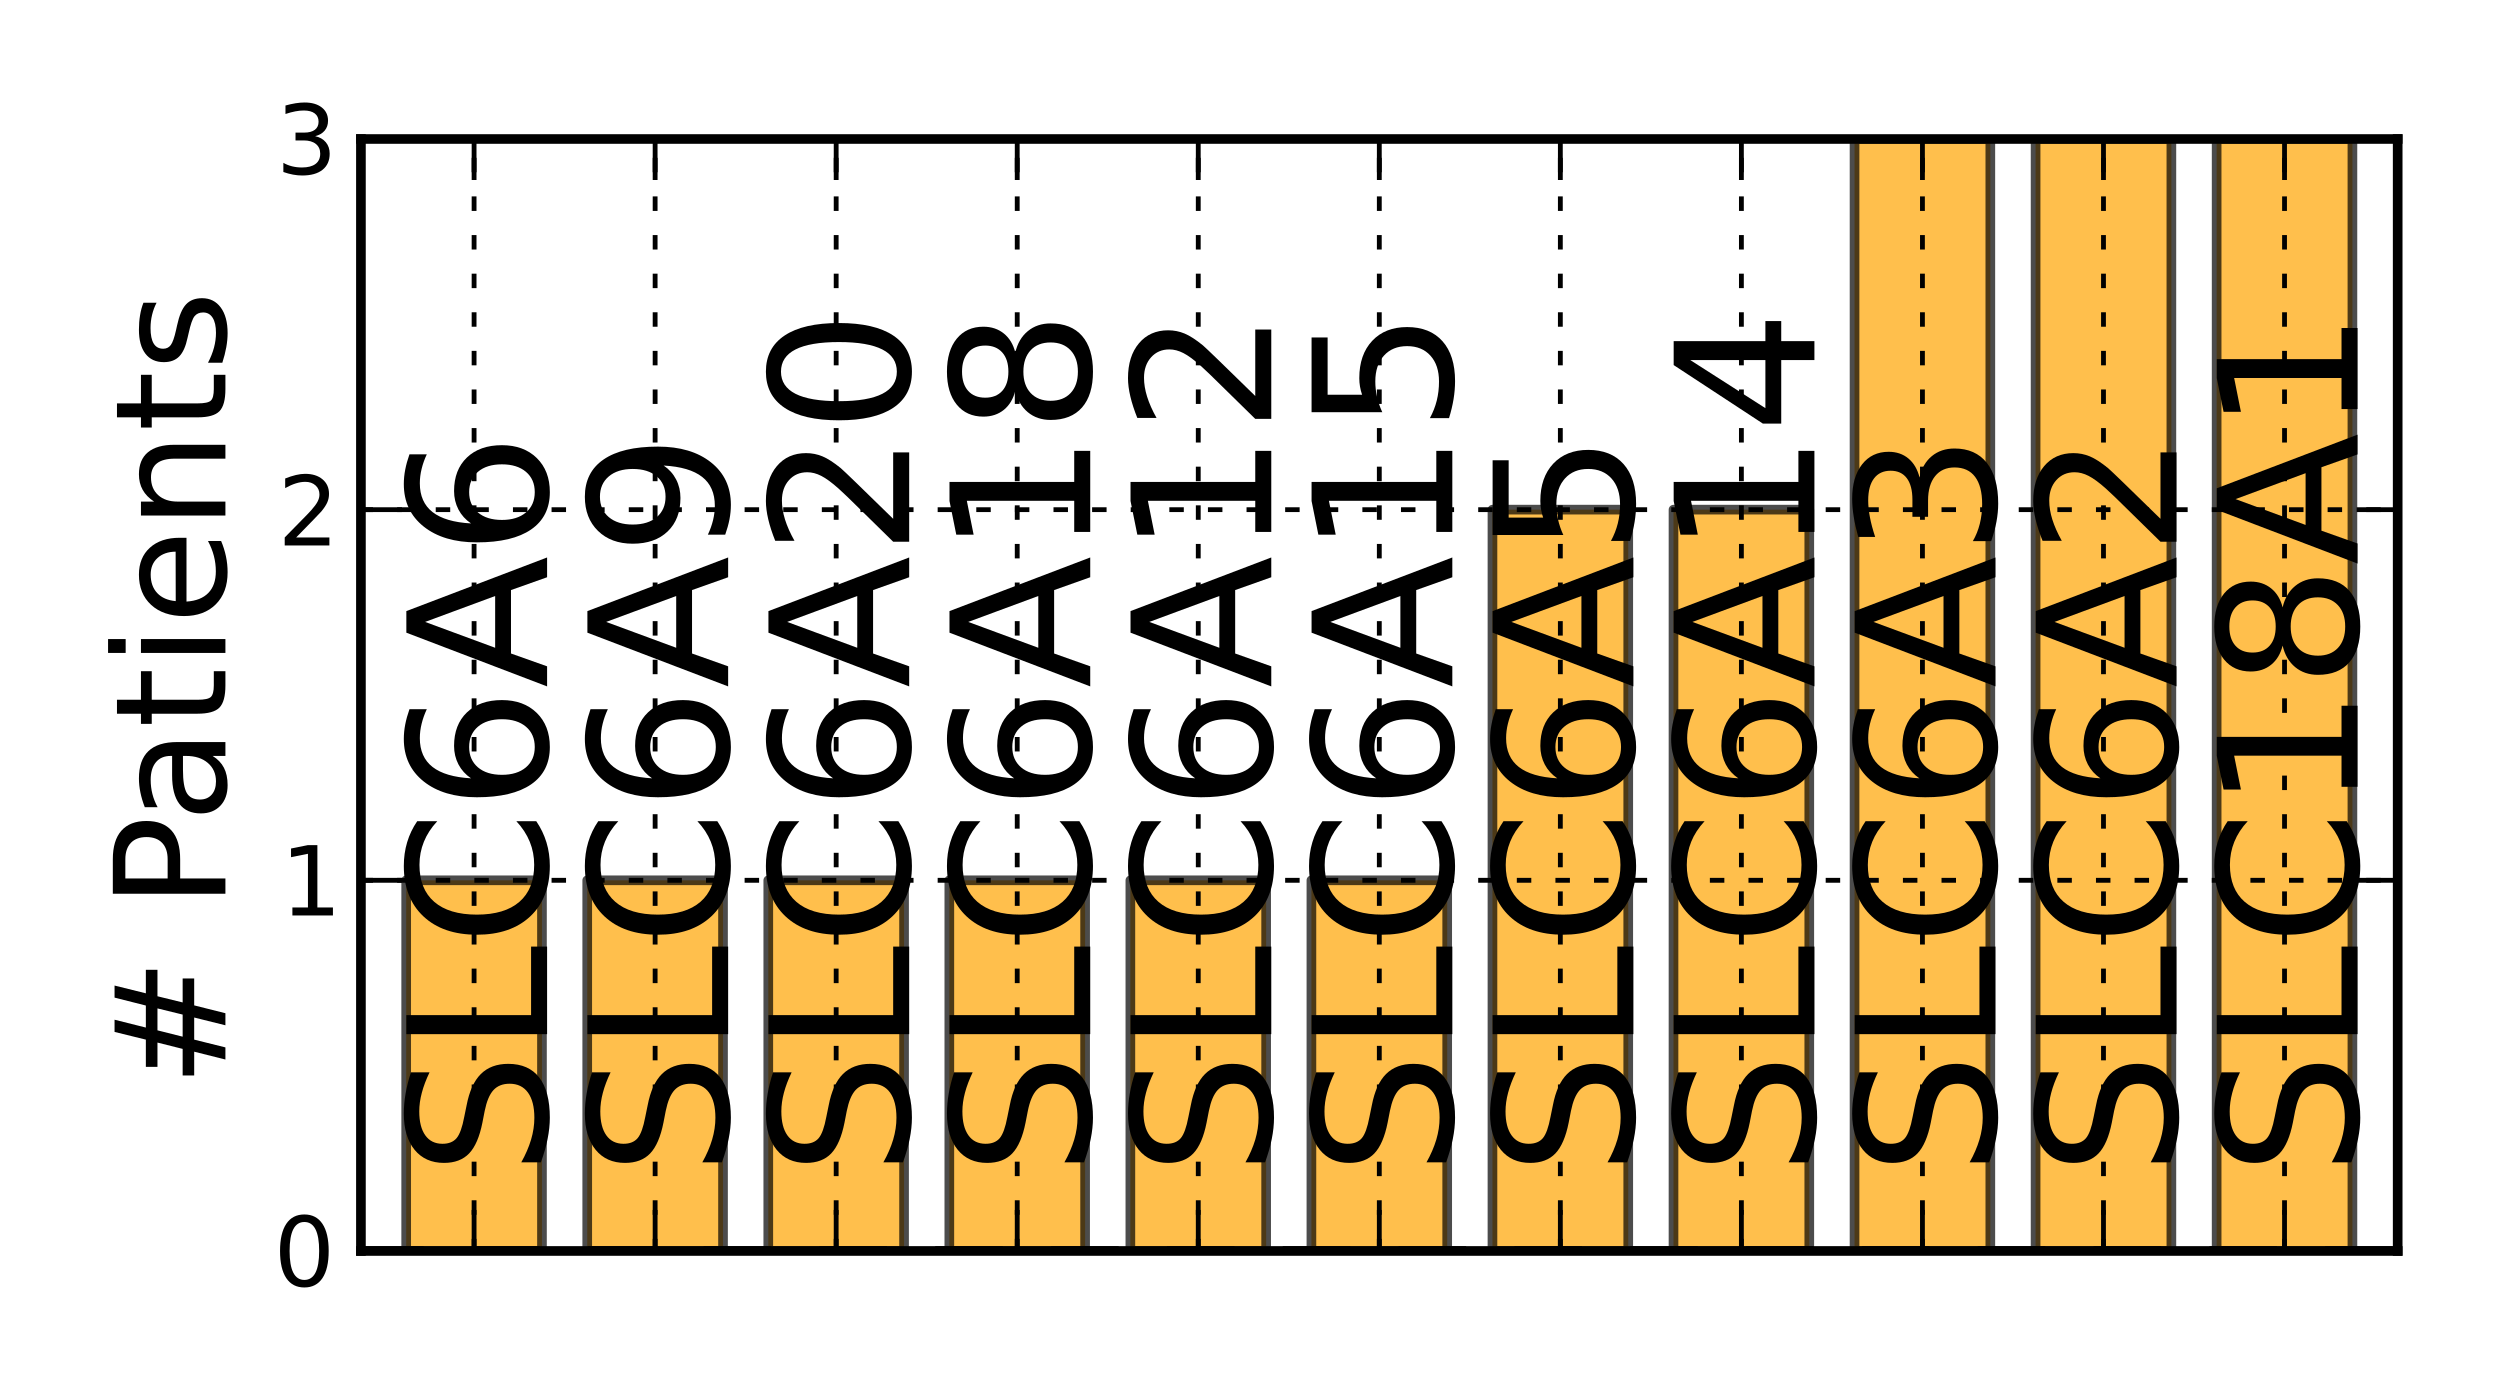 <?xml version="1.0" encoding="utf-8" standalone="no"?>
<!DOCTYPE svg PUBLIC "-//W3C//DTD SVG 1.1//EN"
  "http://www.w3.org/Graphics/SVG/1.1/DTD/svg11.dtd">
<!-- Created with matplotlib (http://matplotlib.sourceforge.net/) -->
<svg height="144pt" version="1.1" viewBox="0 0 259 144" width="259pt" xmlns="http://www.w3.org/2000/svg" xmlns:xlink="http://www.w3.org/1999/xlink">
 <defs>
  <style type="text/css">
*{stroke-linecap:square;stroke-linejoin:round;}
  </style>
 </defs>
 <g id="figure_1">
  <g id="patch_1">
   <path d="
M0 144
L259.2 144
L259.2 0
L0 0
z
" style="fill:#ffffff;"/>
  </g>
  <g id="axes_1">
   <g id="patch_2">
    <path d="
M37.392 129.6
L248.4 129.6
L248.4 14.4
L37.392 14.4
z
" style="fill:#ffffff;"/>
   </g>
   <g id="patch_3">
    <path clip-path="url(#pedc65069dc)" d="
M42.081 129.6
L56.148 129.6
L56.148 91.2
L42.081 91.2
z
" style="fill:#ffa500;opacity:0.7;stroke:#000000;"/>
   </g>
   <g id="patch_4">
    <path clip-path="url(#pedc65069dc)" d="
M60.837 129.6
L74.905 129.6
L74.905 91.2
L60.837 91.2
z
" style="fill:#ffa500;opacity:0.7;stroke:#000000;"/>
   </g>
   <g id="patch_5">
    <path clip-path="url(#pedc65069dc)" d="
M79.594 129.6
L93.661 129.6
L93.661 91.2
L79.594 91.2
z
" style="fill:#ffa500;opacity:0.7;stroke:#000000;"/>
   </g>
   <g id="patch_6">
    <path clip-path="url(#pedc65069dc)" d="
M98.35 129.6
L112.417 129.6
L112.417 91.2
L98.35 91.2
z
" style="fill:#ffa500;opacity:0.7;stroke:#000000;"/>
   </g>
   <g id="patch_7">
    <path clip-path="url(#pedc65069dc)" d="
M117.106 129.6
L131.173 129.6
L131.173 91.2
L117.106 91.2
z
" style="fill:#ffa500;opacity:0.7;stroke:#000000;"/>
   </g>
   <g id="patch_8">
    <path clip-path="url(#pedc65069dc)" d="
M135.862 129.6
L149.93 129.6
L149.93 91.2
L135.862 91.2
z
" style="fill:#ffa500;opacity:0.7;stroke:#000000;"/>
   </g>
   <g id="patch_9">
    <path clip-path="url(#pedc65069dc)" d="
M154.619 129.6
L168.686 129.6
L168.686 52.8
L154.619 52.8
z
" style="fill:#ffa500;opacity:0.7;stroke:#000000;"/>
   </g>
   <g id="patch_10">
    <path clip-path="url(#pedc65069dc)" d="
M173.375 129.6
L187.442 129.6
L187.442 52.8
L173.375 52.8
z
" style="fill:#ffa500;opacity:0.7;stroke:#000000;"/>
   </g>
   <g id="patch_11">
    <path clip-path="url(#pedc65069dc)" d="
M192.131 129.6
L206.198 129.6
L206.198 14.4
L192.131 14.4
z
" style="fill:#ffa500;opacity:0.7;stroke:#000000;"/>
   </g>
   <g id="patch_12">
    <path clip-path="url(#pedc65069dc)" d="
M210.887 129.6
L224.955 129.6
L224.955 14.4
L210.887 14.4
z
" style="fill:#ffa500;opacity:0.7;stroke:#000000;"/>
   </g>
   <g id="patch_13">
    <path clip-path="url(#pedc65069dc)" d="
M229.644 129.6
L243.711 129.6
L243.711 14.4
L229.644 14.4
z
" style="fill:#ffa500;opacity:0.7;stroke:#000000;"/>
   </g>
   <g id="line2d_1">
    <path clip-path="url(#pedc65069dc)" d="
M37.392 129.6
L248.4 129.6" style="fill:none;stroke:#000000;stroke-dasharray:6,6;stroke-dashoffset:0.0;stroke-linecap:butt;"/>
   </g>
   <g id="matplotlib.axis_1">
    <g id="xtick_1">
     <g id="line2d_2">
      <path clip-path="url(#pedc65069dc)" d="
M49.115 129.6
L49.115 14.4" style="fill:none;stroke:#000000;stroke-dasharray:1,3;stroke-dashoffset:0.0;stroke-linecap:butt;stroke-width:0.5;"/>
     </g>
     <g id="line2d_3">
      <defs>
       <path d="
M0 0
L0 -4" id="mc479045913"/>
      </defs>
      <g>
       <use style="stroke:#000000;stroke-linecap:butt;stroke-width:0.5;" x="49.115" xlink:href="#mc479045913" y="129.6"/>
      </g>
     </g>
     <g id="line2d_4">
      <defs>
       <path d="
M0 0
L0 4" id="m5b5440acce"/>
      </defs>
      <g>
       <use style="stroke:#000000;stroke-linecap:butt;stroke-width:0.5;" x="49.115" xlink:href="#m5b5440acce" y="14.4"/>
      </g>
     </g>
     <g id="text_1">
      <!-- SLC6A6 -->
      <defs>
       <path d="
M33.016 40.375
Q26.375 40.375 22.484 35.828
Q18.609 31.297 18.609 23.391
Q18.609 15.531 22.484 10.953
Q26.375 6.391 33.016 6.391
Q39.656 6.391 43.531 10.953
Q47.406 15.531 47.406 23.391
Q47.406 31.297 43.531 35.828
Q39.656 40.375 33.016 40.375
M52.594 71.297
L52.594 62.312
Q48.875 64.062 45.094 64.984
Q41.312 65.922 37.594 65.922
Q27.828 65.922 22.672 59.328
Q17.531 52.734 16.797 39.406
Q19.672 43.656 24.016 45.922
Q28.375 48.188 33.594 48.188
Q44.578 48.188 50.953 41.516
Q57.328 34.859 57.328 23.391
Q57.328 12.156 50.688 5.359
Q44.047 -1.422 33.016 -1.422
Q20.359 -1.422 13.672 8.266
Q6.984 17.969 6.984 36.375
Q6.984 53.656 15.188 63.938
Q23.391 74.219 37.203 74.219
Q40.922 74.219 44.703 73.484
Q48.484 72.75 52.594 71.297" id="BitstreamVeraSans-Roman-36"/>
       <path d="
M64.406 67.281
L64.406 56.891
Q59.422 61.531 53.781 63.812
Q48.141 66.109 41.797 66.109
Q29.297 66.109 22.656 58.469
Q16.016 50.828 16.016 36.375
Q16.016 21.969 22.656 14.328
Q29.297 6.688 41.797 6.688
Q48.141 6.688 53.781 8.984
Q59.422 11.281 64.406 15.922
L64.406 5.609
Q59.234 2.094 53.438 0.328
Q47.656 -1.422 41.219 -1.422
Q24.656 -1.422 15.125 8.703
Q5.609 18.844 5.609 36.375
Q5.609 53.953 15.125 64.078
Q24.656 74.219 41.219 74.219
Q47.75 74.219 53.531 72.484
Q59.328 70.75 64.406 67.281" id="BitstreamVeraSans-Roman-43"/>
       <path d="
M53.516 70.516
L53.516 60.891
Q47.906 63.578 42.922 64.891
Q37.938 66.219 33.297 66.219
Q25.25 66.219 20.875 63.094
Q16.5 59.969 16.5 54.203
Q16.5 49.359 19.406 46.891
Q22.312 44.438 30.422 42.922
L36.375 41.703
Q47.406 39.594 52.656 34.297
Q57.906 29 57.906 20.125
Q57.906 9.516 50.797 4.047
Q43.703 -1.422 29.984 -1.422
Q24.812 -1.422 18.969 -0.25
Q13.141 0.922 6.891 3.219
L6.891 13.375
Q12.891 10.016 18.656 8.297
Q24.422 6.594 29.984 6.594
Q38.422 6.594 43.016 9.906
Q47.609 13.234 47.609 19.391
Q47.609 24.75 44.312 27.781
Q41.016 30.812 33.5 32.328
L27.484 33.5
Q16.453 35.688 11.516 40.375
Q6.594 45.062 6.594 53.422
Q6.594 63.094 13.406 68.656
Q20.219 74.219 32.172 74.219
Q37.312 74.219 42.625 73.281
Q47.953 72.359 53.516 70.516" id="BitstreamVeraSans-Roman-53"/>
       <path d="
M9.812 72.906
L19.672 72.906
L19.672 8.297
L55.172 8.297
L55.172 0
L9.812 0
z
" id="BitstreamVeraSans-Roman-4c"/>
       <path d="
M34.188 63.188
L20.797 26.906
L47.609 26.906
z

M28.609 72.906
L39.797 72.906
L67.578 0
L57.328 0
L50.688 18.703
L17.828 18.703
L11.188 0
L0.781 0
z
" id="BitstreamVeraSans-Roman-41"/>
      </defs>
      <g transform="translate(56.679 121.796)rotate(-90.0)scale(0.2 -0.2)">
       <use xlink:href="#BitstreamVeraSans-Roman-53"/>
       <use x="63.477" xlink:href="#BitstreamVeraSans-Roman-4c"/>
       <use x="119.189" xlink:href="#BitstreamVeraSans-Roman-43"/>
       <use x="189.014" xlink:href="#BitstreamVeraSans-Roman-36"/>
       <use x="252.637" xlink:href="#BitstreamVeraSans-Roman-41"/>
       <use x="321.045" xlink:href="#BitstreamVeraSans-Roman-36"/>
      </g>
     </g>
    </g>
    <g id="xtick_2">
     <g id="line2d_5">
      <path clip-path="url(#pedc65069dc)" d="
M67.871 129.6
L67.871 14.4" style="fill:none;stroke:#000000;stroke-dasharray:1,3;stroke-dashoffset:0.0;stroke-linecap:butt;stroke-width:0.5;"/>
     </g>
     <g id="line2d_6">
      <defs>
       <path d="
M0 0
L0 -4" id="mc479045913"/>
      </defs>
      <g>
       <use style="stroke:#000000;stroke-linecap:butt;stroke-width:0.5;" x="67.871" xlink:href="#mc479045913" y="129.6"/>
      </g>
     </g>
     <g id="line2d_7">
      <defs>
       <path d="
M0 0
L0 4" id="m5b5440acce"/>
      </defs>
      <g>
       <use style="stroke:#000000;stroke-linecap:butt;stroke-width:0.5;" x="67.871" xlink:href="#m5b5440acce" y="14.4"/>
      </g>
     </g>
     <g id="text_2">
      <!-- SLC6A9 -->
      <defs>
       <path d="
M10.984 1.516
L10.984 10.5
Q14.703 8.734 18.5 7.812
Q22.312 6.891 25.984 6.891
Q35.75 6.891 40.891 13.453
Q46.047 20.016 46.781 33.406
Q43.953 29.203 39.594 26.953
Q35.25 24.703 29.984 24.703
Q19.047 24.703 12.672 31.312
Q6.297 37.938 6.297 49.422
Q6.297 60.641 12.938 67.422
Q19.578 74.219 30.609 74.219
Q43.266 74.219 49.922 64.516
Q56.594 54.828 56.594 36.375
Q56.594 19.141 48.406 8.859
Q40.234 -1.422 26.422 -1.422
Q22.703 -1.422 18.891 -0.688
Q15.094 0.047 10.984 1.516
M30.609 32.422
Q37.25 32.422 41.125 36.953
Q45.016 41.5 45.016 49.422
Q45.016 57.281 41.125 61.844
Q37.25 66.406 30.609 66.406
Q23.969 66.406 20.094 61.844
Q16.219 57.281 16.219 49.422
Q16.219 41.5 20.094 36.953
Q23.969 32.422 30.609 32.422" id="BitstreamVeraSans-Roman-39"/>
      </defs>
      <g transform="translate(75.435 121.796)rotate(-90.0)scale(0.2 -0.2)">
       <use xlink:href="#BitstreamVeraSans-Roman-53"/>
       <use x="63.477" xlink:href="#BitstreamVeraSans-Roman-4c"/>
       <use x="119.189" xlink:href="#BitstreamVeraSans-Roman-43"/>
       <use x="189.014" xlink:href="#BitstreamVeraSans-Roman-36"/>
       <use x="252.637" xlink:href="#BitstreamVeraSans-Roman-41"/>
       <use x="321.045" xlink:href="#BitstreamVeraSans-Roman-39"/>
      </g>
     </g>
    </g>
    <g id="xtick_3">
     <g id="line2d_8">
      <path clip-path="url(#pedc65069dc)" d="
M86.627 129.6
L86.627 14.4" style="fill:none;stroke:#000000;stroke-dasharray:1,3;stroke-dashoffset:0.0;stroke-linecap:butt;stroke-width:0.5;"/>
     </g>
     <g id="line2d_9">
      <defs>
       <path d="
M0 0
L0 -4" id="mc479045913"/>
      </defs>
      <g>
       <use style="stroke:#000000;stroke-linecap:butt;stroke-width:0.5;" x="86.627" xlink:href="#mc479045913" y="129.6"/>
      </g>
     </g>
     <g id="line2d_10">
      <defs>
       <path d="
M0 0
L0 4" id="m5b5440acce"/>
      </defs>
      <g>
       <use style="stroke:#000000;stroke-linecap:butt;stroke-width:0.5;" x="86.627" xlink:href="#m5b5440acce" y="14.4"/>
      </g>
     </g>
     <g id="text_3">
      <!-- SLC6A20 -->
      <defs>
       <path d="
M19.188 8.297
L53.609 8.297
L53.609 0
L7.328 0
L7.328 8.297
Q12.938 14.109 22.625 23.891
Q32.328 33.688 34.812 36.531
Q39.547 41.844 41.422 45.531
Q43.312 49.219 43.312 52.781
Q43.312 58.594 39.234 62.25
Q35.156 65.922 28.609 65.922
Q23.969 65.922 18.812 64.312
Q13.672 62.703 7.812 59.422
L7.812 69.391
Q13.766 71.781 18.938 73
Q24.125 74.219 28.422 74.219
Q39.75 74.219 46.484 68.547
Q53.219 62.891 53.219 53.422
Q53.219 48.922 51.531 44.891
Q49.859 40.875 45.406 35.406
Q44.188 33.984 37.641 27.219
Q31.109 20.453 19.188 8.297" id="BitstreamVeraSans-Roman-32"/>
       <path d="
M31.781 66.406
Q24.172 66.406 20.328 58.906
Q16.5 51.422 16.5 36.375
Q16.5 21.391 20.328 13.891
Q24.172 6.391 31.781 6.391
Q39.453 6.391 43.281 13.891
Q47.125 21.391 47.125 36.375
Q47.125 51.422 43.281 58.906
Q39.453 66.406 31.781 66.406
M31.781 74.219
Q44.047 74.219 50.516 64.516
Q56.984 54.828 56.984 36.375
Q56.984 17.969 50.516 8.266
Q44.047 -1.422 31.781 -1.422
Q19.531 -1.422 13.062 8.266
Q6.594 17.969 6.594 36.375
Q6.594 54.828 13.062 64.516
Q19.531 74.219 31.781 74.219" id="BitstreamVeraSans-Roman-30"/>
      </defs>
      <g transform="translate(94.191 121.796)rotate(-90.0)scale(0.2 -0.2)">
       <use xlink:href="#BitstreamVeraSans-Roman-53"/>
       <use x="63.477" xlink:href="#BitstreamVeraSans-Roman-4c"/>
       <use x="119.189" xlink:href="#BitstreamVeraSans-Roman-43"/>
       <use x="189.014" xlink:href="#BitstreamVeraSans-Roman-36"/>
       <use x="252.637" xlink:href="#BitstreamVeraSans-Roman-41"/>
       <use x="321.045" xlink:href="#BitstreamVeraSans-Roman-32"/>
       <use x="384.668" xlink:href="#BitstreamVeraSans-Roman-30"/>
      </g>
     </g>
    </g>
    <g id="xtick_4">
     <g id="line2d_11">
      <path clip-path="url(#pedc65069dc)" d="
M105.384 129.6
L105.384 14.4" style="fill:none;stroke:#000000;stroke-dasharray:1,3;stroke-dashoffset:0.0;stroke-linecap:butt;stroke-width:0.5;"/>
     </g>
     <g id="line2d_12">
      <defs>
       <path d="
M0 0
L0 -4" id="mc479045913"/>
      </defs>
      <g>
       <use style="stroke:#000000;stroke-linecap:butt;stroke-width:0.5;" x="105.384" xlink:href="#mc479045913" y="129.6"/>
      </g>
     </g>
     <g id="line2d_13">
      <defs>
       <path d="
M0 0
L0 4" id="m5b5440acce"/>
      </defs>
      <g>
       <use style="stroke:#000000;stroke-linecap:butt;stroke-width:0.5;" x="105.384" xlink:href="#m5b5440acce" y="14.4"/>
      </g>
     </g>
     <g id="text_4">
      <!-- SLC6A18 -->
      <defs>
       <path d="
M31.781 34.625
Q24.75 34.625 20.719 30.859
Q16.703 27.094 16.703 20.516
Q16.703 13.922 20.719 10.156
Q24.75 6.391 31.781 6.391
Q38.812 6.391 42.859 10.172
Q46.922 13.969 46.922 20.516
Q46.922 27.094 42.891 30.859
Q38.875 34.625 31.781 34.625
M21.922 38.812
Q15.578 40.375 12.031 44.719
Q8.5 49.078 8.5 55.328
Q8.5 64.062 14.719 69.141
Q20.953 74.219 31.781 74.219
Q42.672 74.219 48.875 69.141
Q55.078 64.062 55.078 55.328
Q55.078 49.078 51.531 44.719
Q48 40.375 41.703 38.812
Q48.828 37.156 52.797 32.312
Q56.781 27.484 56.781 20.516
Q56.781 9.906 50.312 4.234
Q43.844 -1.422 31.781 -1.422
Q19.734 -1.422 13.25 4.234
Q6.781 9.906 6.781 20.516
Q6.781 27.484 10.781 32.312
Q14.797 37.156 21.922 38.812
M18.312 54.391
Q18.312 48.734 21.844 45.562
Q25.391 42.391 31.781 42.391
Q38.141 42.391 41.719 45.562
Q45.312 48.734 45.312 54.391
Q45.312 60.062 41.719 63.234
Q38.141 66.406 31.781 66.406
Q25.391 66.406 21.844 63.234
Q18.312 60.062 18.312 54.391" id="BitstreamVeraSans-Roman-38"/>
       <path d="
M12.406 8.297
L28.516 8.297
L28.516 63.922
L10.984 60.406
L10.984 69.391
L28.422 72.906
L38.281 72.906
L38.281 8.297
L54.391 8.297
L54.391 0
L12.406 0
z
" id="BitstreamVeraSans-Roman-31"/>
      </defs>
      <g transform="translate(112.948 121.796)rotate(-90.0)scale(0.2 -0.2)">
       <use xlink:href="#BitstreamVeraSans-Roman-53"/>
       <use x="63.477" xlink:href="#BitstreamVeraSans-Roman-4c"/>
       <use x="119.189" xlink:href="#BitstreamVeraSans-Roman-43"/>
       <use x="189.014" xlink:href="#BitstreamVeraSans-Roman-36"/>
       <use x="252.637" xlink:href="#BitstreamVeraSans-Roman-41"/>
       <use x="321.045" xlink:href="#BitstreamVeraSans-Roman-31"/>
       <use x="384.668" xlink:href="#BitstreamVeraSans-Roman-38"/>
      </g>
     </g>
    </g>
    <g id="xtick_5">
     <g id="line2d_14">
      <path clip-path="url(#pedc65069dc)" d="
M124.14 129.6
L124.14 14.4" style="fill:none;stroke:#000000;stroke-dasharray:1,3;stroke-dashoffset:0.0;stroke-linecap:butt;stroke-width:0.5;"/>
     </g>
     <g id="line2d_15">
      <defs>
       <path d="
M0 0
L0 -4" id="mc479045913"/>
      </defs>
      <g>
       <use style="stroke:#000000;stroke-linecap:butt;stroke-width:0.5;" x="124.14" xlink:href="#mc479045913" y="129.6"/>
      </g>
     </g>
     <g id="line2d_16">
      <defs>
       <path d="
M0 0
L0 4" id="m5b5440acce"/>
      </defs>
      <g>
       <use style="stroke:#000000;stroke-linecap:butt;stroke-width:0.5;" x="124.14" xlink:href="#m5b5440acce" y="14.4"/>
      </g>
     </g>
     <g id="text_5">
      <!-- SLC6A12 -->
      <g transform="translate(131.704 121.796)rotate(-90.0)scale(0.2 -0.2)">
       <use xlink:href="#BitstreamVeraSans-Roman-53"/>
       <use x="63.477" xlink:href="#BitstreamVeraSans-Roman-4c"/>
       <use x="119.189" xlink:href="#BitstreamVeraSans-Roman-43"/>
       <use x="189.014" xlink:href="#BitstreamVeraSans-Roman-36"/>
       <use x="252.637" xlink:href="#BitstreamVeraSans-Roman-41"/>
       <use x="321.045" xlink:href="#BitstreamVeraSans-Roman-31"/>
       <use x="384.668" xlink:href="#BitstreamVeraSans-Roman-32"/>
      </g>
     </g>
    </g>
    <g id="xtick_6">
     <g id="line2d_17">
      <path clip-path="url(#pedc65069dc)" d="
M142.896 129.6
L142.896 14.4" style="fill:none;stroke:#000000;stroke-dasharray:1,3;stroke-dashoffset:0.0;stroke-linecap:butt;stroke-width:0.5;"/>
     </g>
     <g id="line2d_18">
      <defs>
       <path d="
M0 0
L0 -4" id="mc479045913"/>
      </defs>
      <g>
       <use style="stroke:#000000;stroke-linecap:butt;stroke-width:0.5;" x="142.896" xlink:href="#mc479045913" y="129.6"/>
      </g>
     </g>
     <g id="line2d_19">
      <defs>
       <path d="
M0 0
L0 4" id="m5b5440acce"/>
      </defs>
      <g>
       <use style="stroke:#000000;stroke-linecap:butt;stroke-width:0.5;" x="142.896" xlink:href="#m5b5440acce" y="14.4"/>
      </g>
     </g>
     <g id="text_6">
      <!-- SLC6A15 -->
      <defs>
       <path d="
M10.797 72.906
L49.516 72.906
L49.516 64.594
L19.828 64.594
L19.828 46.734
Q21.969 47.469 24.109 47.828
Q26.266 48.188 28.422 48.188
Q40.625 48.188 47.75 41.5
Q54.891 34.812 54.891 23.391
Q54.891 11.625 47.562 5.094
Q40.234 -1.422 26.906 -1.422
Q22.312 -1.422 17.547 -0.641
Q12.797 0.141 7.719 1.703
L7.719 11.625
Q12.109 9.234 16.797 8.062
Q21.484 6.891 26.703 6.891
Q35.156 6.891 40.078 11.328
Q45.016 15.766 45.016 23.391
Q45.016 31 40.078 35.438
Q35.156 39.891 26.703 39.891
Q22.75 39.891 18.812 39.016
Q14.891 38.141 10.797 36.281
z
" id="BitstreamVeraSans-Roman-35"/>
      </defs>
      <g transform="translate(150.46 121.796)rotate(-90.0)scale(0.2 -0.2)">
       <use xlink:href="#BitstreamVeraSans-Roman-53"/>
       <use x="63.477" xlink:href="#BitstreamVeraSans-Roman-4c"/>
       <use x="119.189" xlink:href="#BitstreamVeraSans-Roman-43"/>
       <use x="189.014" xlink:href="#BitstreamVeraSans-Roman-36"/>
       <use x="252.637" xlink:href="#BitstreamVeraSans-Roman-41"/>
       <use x="321.045" xlink:href="#BitstreamVeraSans-Roman-31"/>
       <use x="384.668" xlink:href="#BitstreamVeraSans-Roman-35"/>
      </g>
     </g>
    </g>
    <g id="xtick_7">
     <g id="line2d_20">
      <path clip-path="url(#pedc65069dc)" d="
M161.652 129.6
L161.652 14.4" style="fill:none;stroke:#000000;stroke-dasharray:1,3;stroke-dashoffset:0.0;stroke-linecap:butt;stroke-width:0.5;"/>
     </g>
     <g id="line2d_21">
      <defs>
       <path d="
M0 0
L0 -4" id="mc479045913"/>
      </defs>
      <g>
       <use style="stroke:#000000;stroke-linecap:butt;stroke-width:0.5;" x="161.652" xlink:href="#mc479045913" y="129.6"/>
      </g>
     </g>
     <g id="line2d_22">
      <defs>
       <path d="
M0 0
L0 4" id="m5b5440acce"/>
      </defs>
      <g>
       <use style="stroke:#000000;stroke-linecap:butt;stroke-width:0.5;" x="161.652" xlink:href="#m5b5440acce" y="14.4"/>
      </g>
     </g>
     <g id="text_7">
      <!-- SLC6A5 -->
      <g transform="translate(169.216 121.796)rotate(-90.0)scale(0.2 -0.2)">
       <use xlink:href="#BitstreamVeraSans-Roman-53"/>
       <use x="63.477" xlink:href="#BitstreamVeraSans-Roman-4c"/>
       <use x="119.189" xlink:href="#BitstreamVeraSans-Roman-43"/>
       <use x="189.014" xlink:href="#BitstreamVeraSans-Roman-36"/>
       <use x="252.637" xlink:href="#BitstreamVeraSans-Roman-41"/>
       <use x="321.045" xlink:href="#BitstreamVeraSans-Roman-35"/>
      </g>
     </g>
    </g>
    <g id="xtick_8">
     <g id="line2d_23">
      <path clip-path="url(#pedc65069dc)" d="
M180.409 129.6
L180.409 14.4" style="fill:none;stroke:#000000;stroke-dasharray:1,3;stroke-dashoffset:0.0;stroke-linecap:butt;stroke-width:0.5;"/>
     </g>
     <g id="line2d_24">
      <defs>
       <path d="
M0 0
L0 -4" id="mc479045913"/>
      </defs>
      <g>
       <use style="stroke:#000000;stroke-linecap:butt;stroke-width:0.5;" x="180.409" xlink:href="#mc479045913" y="129.6"/>
      </g>
     </g>
     <g id="line2d_25">
      <defs>
       <path d="
M0 0
L0 4" id="m5b5440acce"/>
      </defs>
      <g>
       <use style="stroke:#000000;stroke-linecap:butt;stroke-width:0.5;" x="180.409" xlink:href="#m5b5440acce" y="14.4"/>
      </g>
     </g>
     <g id="text_8">
      <!-- SLC6A14 -->
      <defs>
       <path d="
M37.797 64.312
L12.891 25.391
L37.797 25.391
z

M35.203 72.906
L47.609 72.906
L47.609 25.391
L58.016 25.391
L58.016 17.188
L47.609 17.188
L47.609 0
L37.797 0
L37.797 17.188
L4.891 17.188
L4.891 26.703
z
" id="BitstreamVeraSans-Roman-34"/>
      </defs>
      <g transform="translate(187.973 121.796)rotate(-90.0)scale(0.2 -0.2)">
       <use xlink:href="#BitstreamVeraSans-Roman-53"/>
       <use x="63.477" xlink:href="#BitstreamVeraSans-Roman-4c"/>
       <use x="119.189" xlink:href="#BitstreamVeraSans-Roman-43"/>
       <use x="189.014" xlink:href="#BitstreamVeraSans-Roman-36"/>
       <use x="252.637" xlink:href="#BitstreamVeraSans-Roman-41"/>
       <use x="321.045" xlink:href="#BitstreamVeraSans-Roman-31"/>
       <use x="384.668" xlink:href="#BitstreamVeraSans-Roman-34"/>
      </g>
     </g>
    </g>
    <g id="xtick_9">
     <g id="line2d_26">
      <path clip-path="url(#pedc65069dc)" d="
M199.165 129.6
L199.165 14.4" style="fill:none;stroke:#000000;stroke-dasharray:1,3;stroke-dashoffset:0.0;stroke-linecap:butt;stroke-width:0.5;"/>
     </g>
     <g id="line2d_27">
      <defs>
       <path d="
M0 0
L0 -4" id="mc479045913"/>
      </defs>
      <g>
       <use style="stroke:#000000;stroke-linecap:butt;stroke-width:0.5;" x="199.165" xlink:href="#mc479045913" y="129.6"/>
      </g>
     </g>
     <g id="line2d_28">
      <defs>
       <path d="
M0 0
L0 4" id="m5b5440acce"/>
      </defs>
      <g>
       <use style="stroke:#000000;stroke-linecap:butt;stroke-width:0.5;" x="199.165" xlink:href="#m5b5440acce" y="14.4"/>
      </g>
     </g>
     <g id="text_9">
      <!-- SLC6A3 -->
      <defs>
       <path d="
M40.578 39.312
Q47.656 37.797 51.625 33
Q55.609 28.219 55.609 21.188
Q55.609 10.406 48.188 4.484
Q40.766 -1.422 27.094 -1.422
Q22.516 -1.422 17.656 -0.516
Q12.797 0.391 7.625 2.203
L7.625 11.719
Q11.719 9.328 16.594 8.109
Q21.484 6.891 26.812 6.891
Q36.078 6.891 40.938 10.547
Q45.797 14.203 45.797 21.188
Q45.797 27.641 41.281 31.266
Q36.766 34.906 28.719 34.906
L20.219 34.906
L20.219 43.016
L29.109 43.016
Q36.375 43.016 40.234 45.922
Q44.094 48.828 44.094 54.297
Q44.094 59.906 40.109 62.906
Q36.141 65.922 28.719 65.922
Q24.656 65.922 20.016 65.031
Q15.375 64.156 9.812 62.312
L9.812 71.094
Q15.438 72.656 20.344 73.438
Q25.25 74.219 29.594 74.219
Q40.828 74.219 47.359 69.109
Q53.906 64.016 53.906 55.328
Q53.906 49.266 50.438 45.094
Q46.969 40.922 40.578 39.312" id="BitstreamVeraSans-Roman-33"/>
      </defs>
      <g transform="translate(206.729 121.796)rotate(-90.0)scale(0.2 -0.2)">
       <use xlink:href="#BitstreamVeraSans-Roman-53"/>
       <use x="63.477" xlink:href="#BitstreamVeraSans-Roman-4c"/>
       <use x="119.189" xlink:href="#BitstreamVeraSans-Roman-43"/>
       <use x="189.014" xlink:href="#BitstreamVeraSans-Roman-36"/>
       <use x="252.637" xlink:href="#BitstreamVeraSans-Roman-41"/>
       <use x="321.045" xlink:href="#BitstreamVeraSans-Roman-33"/>
      </g>
     </g>
    </g>
    <g id="xtick_10">
     <g id="line2d_29">
      <path clip-path="url(#pedc65069dc)" d="
M217.921 129.6
L217.921 14.4" style="fill:none;stroke:#000000;stroke-dasharray:1,3;stroke-dashoffset:0.0;stroke-linecap:butt;stroke-width:0.5;"/>
     </g>
     <g id="line2d_30">
      <defs>
       <path d="
M0 0
L0 -4" id="mc479045913"/>
      </defs>
      <g>
       <use style="stroke:#000000;stroke-linecap:butt;stroke-width:0.5;" x="217.921" xlink:href="#mc479045913" y="129.6"/>
      </g>
     </g>
     <g id="line2d_31">
      <defs>
       <path d="
M0 0
L0 4" id="m5b5440acce"/>
      </defs>
      <g>
       <use style="stroke:#000000;stroke-linecap:butt;stroke-width:0.5;" x="217.921" xlink:href="#m5b5440acce" y="14.4"/>
      </g>
     </g>
     <g id="text_10">
      <!-- SLC6A2 -->
      <g transform="translate(225.485 121.796)rotate(-90.0)scale(0.2 -0.2)">
       <use xlink:href="#BitstreamVeraSans-Roman-53"/>
       <use x="63.477" xlink:href="#BitstreamVeraSans-Roman-4c"/>
       <use x="119.189" xlink:href="#BitstreamVeraSans-Roman-43"/>
       <use x="189.014" xlink:href="#BitstreamVeraSans-Roman-36"/>
       <use x="252.637" xlink:href="#BitstreamVeraSans-Roman-41"/>
       <use x="321.045" xlink:href="#BitstreamVeraSans-Roman-32"/>
      </g>
     </g>
    </g>
    <g id="xtick_11">
     <g id="line2d_32">
      <path clip-path="url(#pedc65069dc)" d="
M236.677 129.6
L236.677 14.4" style="fill:none;stroke:#000000;stroke-dasharray:1,3;stroke-dashoffset:0.0;stroke-linecap:butt;stroke-width:0.5;"/>
     </g>
     <g id="line2d_33">
      <defs>
       <path d="
M0 0
L0 -4" id="mc479045913"/>
      </defs>
      <g>
       <use style="stroke:#000000;stroke-linecap:butt;stroke-width:0.5;" x="236.677" xlink:href="#mc479045913" y="129.6"/>
      </g>
     </g>
     <g id="line2d_34">
      <defs>
       <path d="
M0 0
L0 4" id="m5b5440acce"/>
      </defs>
      <g>
       <use style="stroke:#000000;stroke-linecap:butt;stroke-width:0.5;" x="236.677" xlink:href="#m5b5440acce" y="14.4"/>
      </g>
     </g>
     <g id="text_11">
      <!-- SLC18A1 -->
      <g transform="translate(244.241 121.796)rotate(-90.0)scale(0.2 -0.2)">
       <use xlink:href="#BitstreamVeraSans-Roman-53"/>
       <use x="63.477" xlink:href="#BitstreamVeraSans-Roman-4c"/>
       <use x="119.189" xlink:href="#BitstreamVeraSans-Roman-43"/>
       <use x="189.014" xlink:href="#BitstreamVeraSans-Roman-31"/>
       <use x="252.637" xlink:href="#BitstreamVeraSans-Roman-38"/>
       <use x="316.26" xlink:href="#BitstreamVeraSans-Roman-41"/>
       <use x="384.668" xlink:href="#BitstreamVeraSans-Roman-31"/>
      </g>
     </g>
    </g>
   </g>
   <g id="matplotlib.axis_2">
    <g id="ytick_1">
     <g id="line2d_35">
      <path clip-path="url(#pedc65069dc)" d="
M37.392 129.6
L248.4 129.6" style="fill:none;stroke:#000000;stroke-dasharray:1,3;stroke-dashoffset:0.0;stroke-linecap:butt;stroke-width:0.5;"/>
     </g>
     <g id="line2d_36">
      <defs>
       <path d="
M0 0
L4 0" id="me0e5882b56"/>
      </defs>
      <g>
       <use style="stroke:#000000;stroke-linecap:butt;stroke-width:0.5;" x="37.392" xlink:href="#me0e5882b56" y="129.6"/>
      </g>
     </g>
     <g id="line2d_37">
      <defs>
       <path d="
M0 0
L-4 0" id="mc92f5278a2"/>
      </defs>
      <g>
       <use style="stroke:#000000;stroke-linecap:butt;stroke-width:0.5;" x="248.4" xlink:href="#mc92f5278a2" y="129.6"/>
      </g>
     </g>
     <g id="text_12">
      <!-- 0 -->
      <g transform="translate(28.353 133.24)scale(0.1 -0.1)">
       <use xlink:href="#BitstreamVeraSans-Roman-30"/>
      </g>
     </g>
    </g>
    <g id="ytick_2">
     <g id="line2d_38">
      <path clip-path="url(#pedc65069dc)" d="
M37.392 91.2
L248.4 91.2" style="fill:none;stroke:#000000;stroke-dasharray:1,3;stroke-dashoffset:0.0;stroke-linecap:butt;stroke-width:0.5;"/>
     </g>
     <g id="line2d_39">
      <defs>
       <path d="
M0 0
L4 0" id="me0e5882b56"/>
      </defs>
      <g>
       <use style="stroke:#000000;stroke-linecap:butt;stroke-width:0.5;" x="37.392" xlink:href="#me0e5882b56" y="91.2"/>
      </g>
     </g>
     <g id="line2d_40">
      <defs>
       <path d="
M0 0
L-4 0" id="mc92f5278a2"/>
      </defs>
      <g>
       <use style="stroke:#000000;stroke-linecap:butt;stroke-width:0.5;" x="248.4" xlink:href="#mc92f5278a2" y="91.2"/>
      </g>
     </g>
     <g id="text_13">
      <!-- 1 -->
      <g transform="translate(29.052 94.845)scale(0.1 -0.1)">
       <use xlink:href="#BitstreamVeraSans-Roman-31"/>
      </g>
     </g>
    </g>
    <g id="ytick_3">
     <g id="line2d_41">
      <path clip-path="url(#pedc65069dc)" d="
M37.392 52.8
L248.4 52.8" style="fill:none;stroke:#000000;stroke-dasharray:1,3;stroke-dashoffset:0.0;stroke-linecap:butt;stroke-width:0.5;"/>
     </g>
     <g id="line2d_42">
      <defs>
       <path d="
M0 0
L4 0" id="me0e5882b56"/>
      </defs>
      <g>
       <use style="stroke:#000000;stroke-linecap:butt;stroke-width:0.5;" x="37.392" xlink:href="#me0e5882b56" y="52.8"/>
      </g>
     </g>
     <g id="line2d_43">
      <defs>
       <path d="
M0 0
L-4 0" id="mc92f5278a2"/>
      </defs>
      <g>
       <use style="stroke:#000000;stroke-linecap:butt;stroke-width:0.5;" x="248.4" xlink:href="#mc92f5278a2" y="52.8"/>
      </g>
     </g>
     <g id="text_14">
      <!-- 2 -->
      <g transform="translate(28.764 56.511)scale(0.1 -0.1)">
       <use xlink:href="#BitstreamVeraSans-Roman-32"/>
      </g>
     </g>
    </g>
    <g id="ytick_4">
     <g id="line2d_44">
      <path clip-path="url(#pedc65069dc)" d="
M37.392 14.4
L248.4 14.4" style="fill:none;stroke:#000000;stroke-dasharray:1,3;stroke-dashoffset:0.0;stroke-linecap:butt;stroke-width:0.5;"/>
     </g>
     <g id="line2d_45">
      <defs>
       <path d="
M0 0
L4 0" id="me0e5882b56"/>
      </defs>
      <g>
       <use style="stroke:#000000;stroke-linecap:butt;stroke-width:0.5;" x="37.392" xlink:href="#me0e5882b56" y="14.4"/>
      </g>
     </g>
     <g id="line2d_46">
      <defs>
       <path d="
M0 0
L-4 0" id="mc92f5278a2"/>
      </defs>
      <g>
       <use style="stroke:#000000;stroke-linecap:butt;stroke-width:0.5;" x="248.4" xlink:href="#mc92f5278a2" y="14.4"/>
      </g>
     </g>
     <g id="text_15">
      <!-- 3 -->
      <g transform="translate(28.594 18.04)scale(0.1 -0.1)">
       <use xlink:href="#BitstreamVeraSans-Roman-33"/>
      </g>
     </g>
    </g>
    <g id="text_16">
     <!-- # Patients -->
     <defs>
      <path id="BitstreamVeraSans-Roman-20"/>
      <path d="
M51.125 44
L36.922 44
L32.812 27.688
L47.125 27.688
z

M43.797 71.781
L38.719 51.516
L52.984 51.516
L58.109 71.781
L65.922 71.781
L60.891 51.516
L76.125 51.516
L76.125 44
L58.984 44
L54.984 27.688
L70.516 27.688
L70.516 20.219
L53.078 20.219
L48 0
L40.188 0
L45.219 20.219
L30.906 20.219
L25.875 0
L18.016 0
L23.094 20.219
L7.719 20.219
L7.719 27.688
L24.906 27.688
L29 44
L13.281 44
L13.281 51.516
L30.906 51.516
L35.891 71.781
z
" id="BitstreamVeraSans-Roman-23"/>
      <path d="
M54.891 33.016
L54.891 0
L45.906 0
L45.906 32.719
Q45.906 40.484 42.875 44.328
Q39.844 48.188 33.797 48.188
Q26.516 48.188 22.312 43.547
Q18.109 38.922 18.109 30.906
L18.109 0
L9.078 0
L9.078 54.688
L18.109 54.688
L18.109 46.188
Q21.344 51.125 25.703 53.562
Q30.078 56 35.797 56
Q45.219 56 50.047 50.172
Q54.891 44.344 54.891 33.016" id="BitstreamVeraSans-Roman-6e"/>
      <path d="
M19.672 64.797
L19.672 37.406
L32.078 37.406
Q38.969 37.406 42.719 40.969
Q46.484 44.531 46.484 51.125
Q46.484 57.672 42.719 61.234
Q38.969 64.797 32.078 64.797
z

M9.812 72.906
L32.078 72.906
Q44.344 72.906 50.609 67.359
Q56.891 61.812 56.891 51.125
Q56.891 40.328 50.609 34.812
Q44.344 29.297 32.078 29.297
L19.672 29.297
L19.672 0
L9.812 0
z
" id="BitstreamVeraSans-Roman-50"/>
      <path d="
M9.422 54.688
L18.406 54.688
L18.406 0
L9.422 0
z

M9.422 75.984
L18.406 75.984
L18.406 64.594
L9.422 64.594
z
" id="BitstreamVeraSans-Roman-69"/>
      <path d="
M56.203 29.594
L56.203 25.203
L14.891 25.203
Q15.484 15.922 20.484 11.062
Q25.484 6.203 34.422 6.203
Q39.594 6.203 44.453 7.469
Q49.312 8.734 54.109 11.281
L54.109 2.781
Q49.266 0.734 44.188 -0.344
Q39.109 -1.422 33.891 -1.422
Q20.797 -1.422 13.156 6.188
Q5.516 13.812 5.516 26.812
Q5.516 40.234 12.766 48.109
Q20.016 56 32.328 56
Q43.359 56 49.781 48.891
Q56.203 41.797 56.203 29.594
M47.219 32.234
Q47.125 39.594 43.094 43.984
Q39.062 48.391 32.422 48.391
Q24.906 48.391 20.391 44.141
Q15.875 39.891 15.188 32.172
z
" id="BitstreamVeraSans-Roman-65"/>
      <path d="
M18.312 70.219
L18.312 54.688
L36.812 54.688
L36.812 47.703
L18.312 47.703
L18.312 18.016
Q18.312 11.328 20.141 9.422
Q21.969 7.516 27.594 7.516
L36.812 7.516
L36.812 0
L27.594 0
Q17.188 0 13.234 3.875
Q9.281 7.766 9.281 18.016
L9.281 47.703
L2.688 47.703
L2.688 54.688
L9.281 54.688
L9.281 70.219
z
" id="BitstreamVeraSans-Roman-74"/>
      <path d="
M34.281 27.484
Q23.391 27.484 19.188 25
Q14.984 22.516 14.984 16.5
Q14.984 11.719 18.141 8.906
Q21.297 6.109 26.703 6.109
Q34.188 6.109 38.703 11.406
Q43.219 16.703 43.219 25.484
L43.219 27.484
z

M52.203 31.203
L52.203 0
L43.219 0
L43.219 8.297
Q40.141 3.328 35.547 0.953
Q30.953 -1.422 24.312 -1.422
Q15.922 -1.422 10.953 3.297
Q6 8.016 6 15.922
Q6 25.141 12.172 29.828
Q18.359 34.516 30.609 34.516
L43.219 34.516
L43.219 35.406
Q43.219 41.609 39.141 45
Q35.062 48.391 27.688 48.391
Q23 48.391 18.547 47.266
Q14.109 46.141 10.016 43.891
L10.016 52.203
Q14.938 54.109 19.578 55.047
Q24.219 56 28.609 56
Q40.484 56 46.344 49.844
Q52.203 43.703 52.203 31.203" id="BitstreamVeraSans-Roman-61"/>
      <path d="
M44.281 53.078
L44.281 44.578
Q40.484 46.531 36.375 47.5
Q32.281 48.484 27.875 48.484
Q21.188 48.484 17.844 46.438
Q14.5 44.391 14.5 40.281
Q14.5 37.156 16.891 35.375
Q19.281 33.594 26.516 31.984
L29.594 31.297
Q39.156 29.25 43.188 25.516
Q47.219 21.781 47.219 15.094
Q47.219 7.469 41.188 3.016
Q35.156 -1.422 24.609 -1.422
Q20.219 -1.422 15.453 -0.562
Q10.688 0.297 5.422 2
L5.422 11.281
Q10.406 8.688 15.234 7.391
Q20.062 6.109 24.812 6.109
Q31.156 6.109 34.562 8.281
Q37.984 10.453 37.984 14.406
Q37.984 18.062 35.516 20.016
Q33.062 21.969 24.703 23.781
L21.578 24.516
Q13.234 26.266 9.516 29.906
Q5.812 33.547 5.812 39.891
Q5.812 47.609 11.281 51.797
Q16.75 56 26.812 56
Q31.781 56 36.172 55.266
Q40.578 54.547 44.281 53.078" id="BitstreamVeraSans-Roman-73"/>
     </defs>
     <g transform="translate(23.353 112.65)rotate(-90.0)scale(0.16 -0.16)">
      <use xlink:href="#BitstreamVeraSans-Roman-23"/>
      <use x="83.789" xlink:href="#BitstreamVeraSans-Roman-20"/>
      <use x="115.576" xlink:href="#BitstreamVeraSans-Roman-50"/>
      <use x="171.379" xlink:href="#BitstreamVeraSans-Roman-61"/>
      <use x="232.658" xlink:href="#BitstreamVeraSans-Roman-74"/>
      <use x="271.867" xlink:href="#BitstreamVeraSans-Roman-69"/>
      <use x="299.65" xlink:href="#BitstreamVeraSans-Roman-65"/>
      <use x="361.174" xlink:href="#BitstreamVeraSans-Roman-6e"/>
      <use x="424.553" xlink:href="#BitstreamVeraSans-Roman-74"/>
      <use x="463.762" xlink:href="#BitstreamVeraSans-Roman-73"/>
     </g>
    </g>
   </g>
   <g id="patch_14">
    <path d="
M37.392 14.4
L248.4 14.4" style="fill:none;stroke:#000000;"/>
   </g>
   <g id="patch_15">
    <path d="
M248.4 129.6
L248.4 14.4" style="fill:none;stroke:#000000;"/>
   </g>
   <g id="patch_16">
    <path d="
M37.392 129.6
L248.4 129.6" style="fill:none;stroke:#000000;"/>
   </g>
   <g id="patch_17">
    <path d="
M37.392 129.6
L37.392 14.4" style="fill:none;stroke:#000000;"/>
   </g>
  </g>
 </g>
 <defs>
  <clipPath id="pedc65069dc">
   <rect height="115.2" width="211.008" x="37.392" y="14.4"/>
  </clipPath>
 </defs>
</svg>
